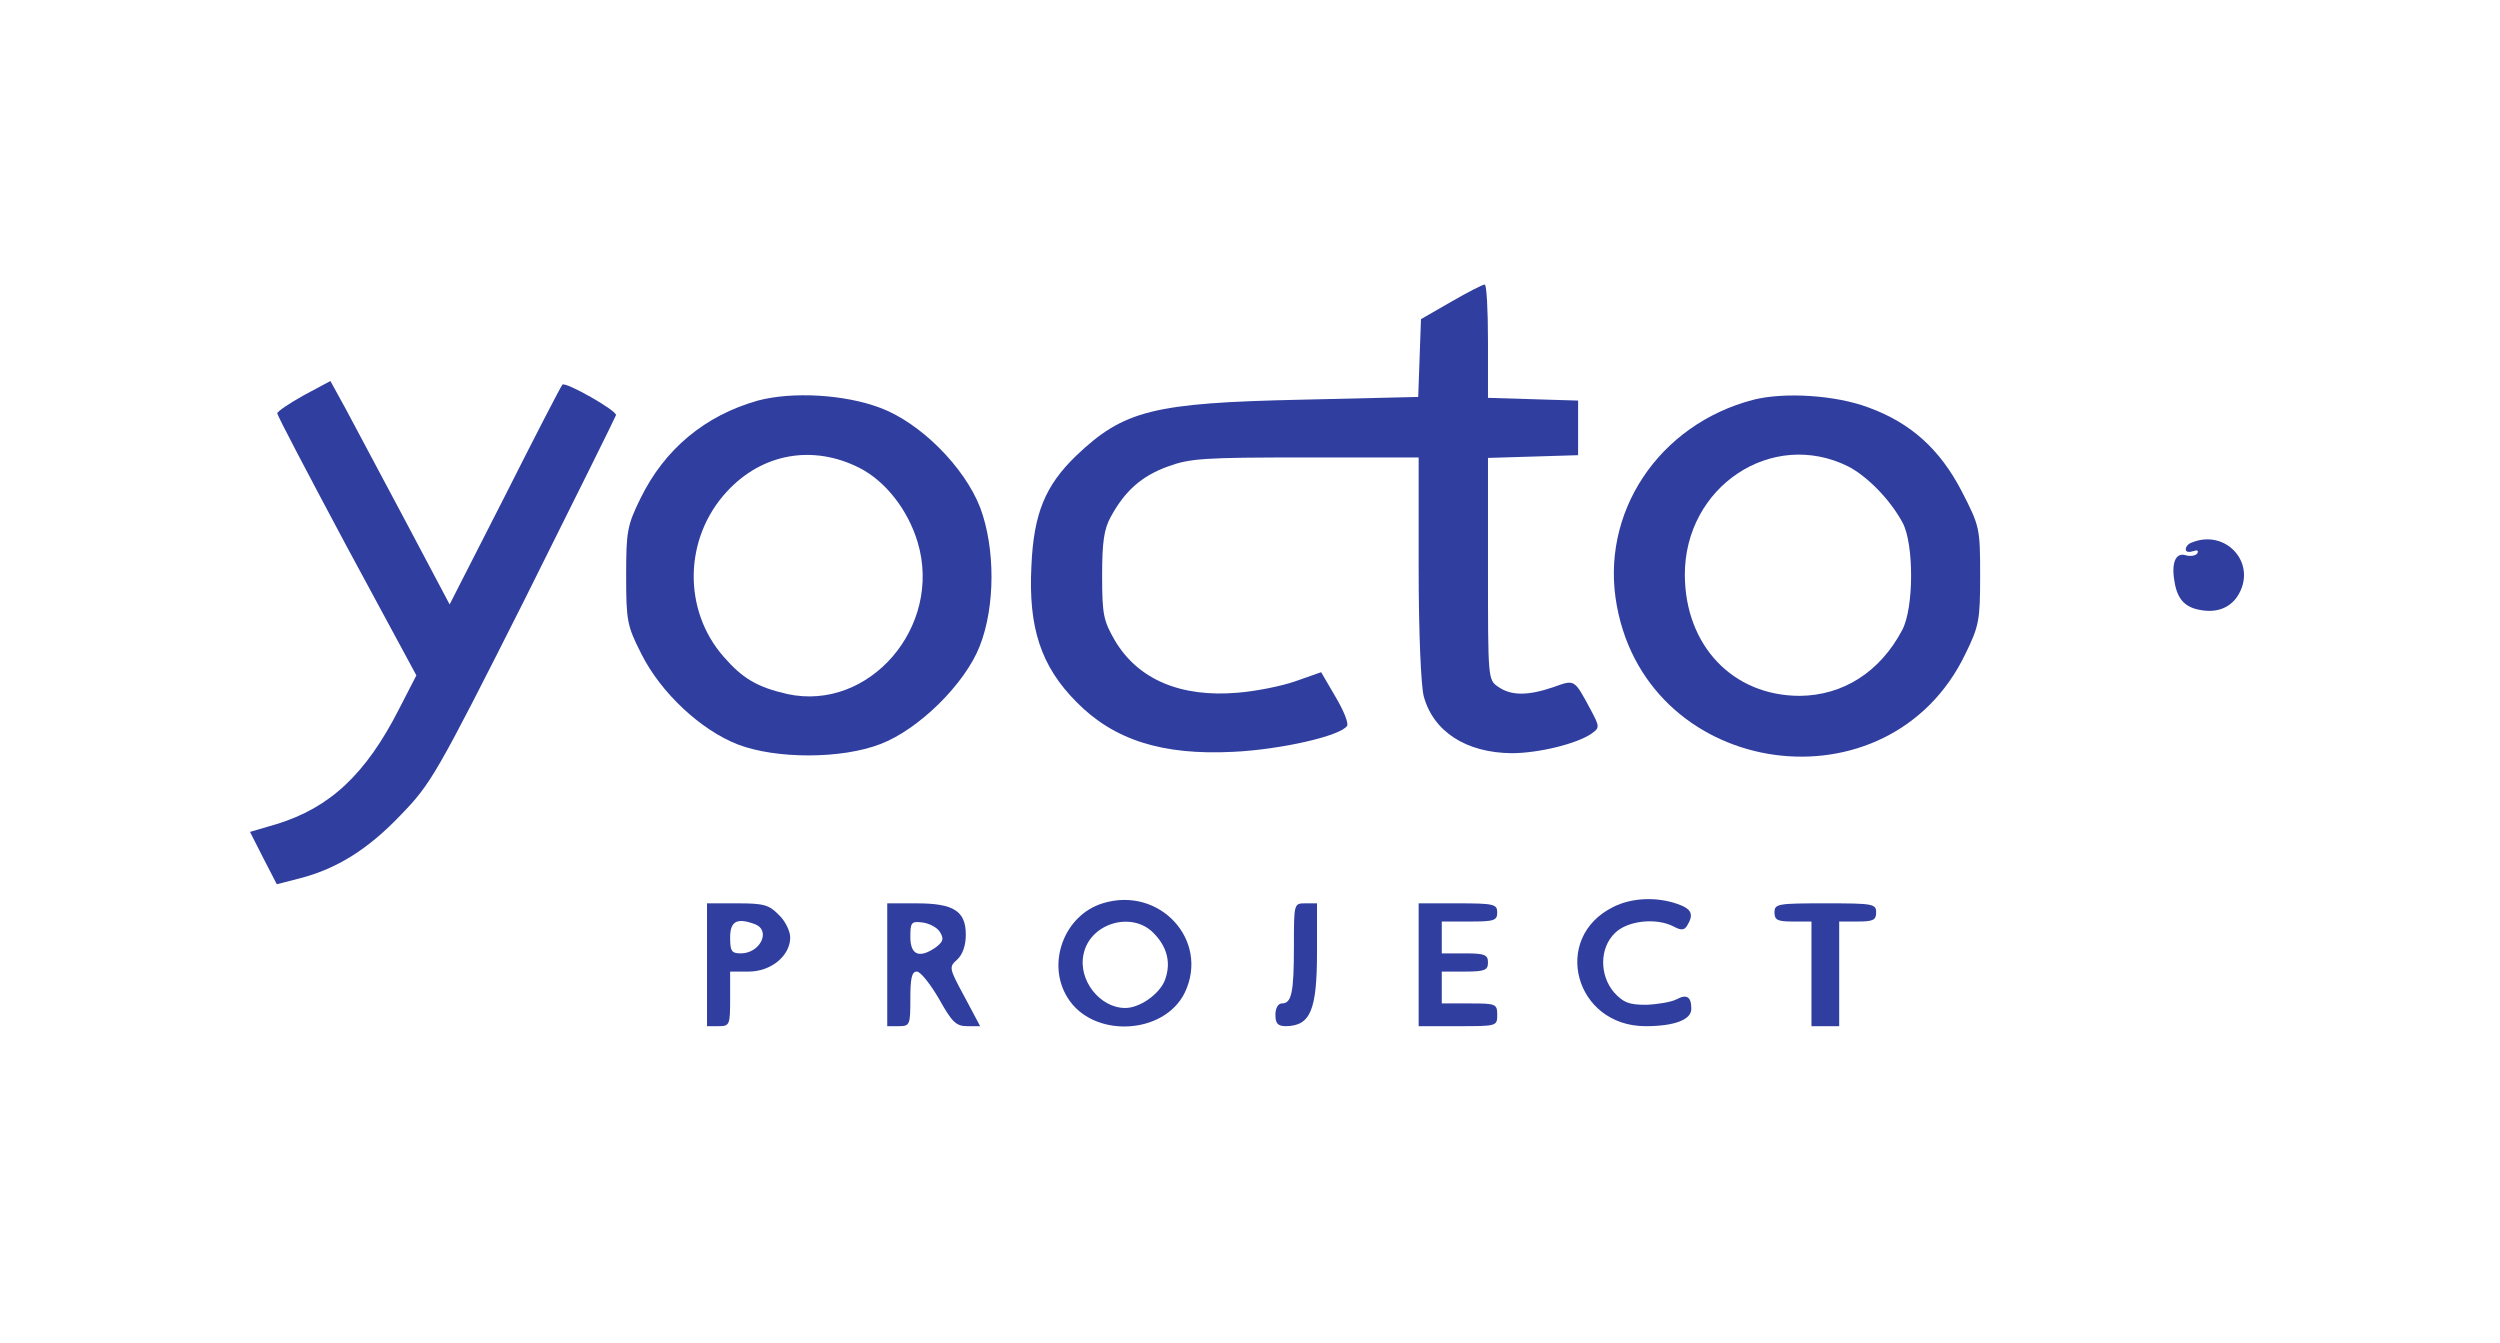 <svg width="108" height="58" viewBox="0 0 108 58" fill="none" xmlns="http://www.w3.org/2000/svg">
<path d="M62.684 13.04L61.386 13.787L61.326 15.477L61.267 17.148L56.236 17.266C49.828 17.404 48.55 17.718 46.474 19.703C45.156 20.981 44.657 22.18 44.557 24.44C44.418 27.133 44.977 28.784 46.494 30.317C48.111 31.968 50.207 32.636 53.281 32.479C55.337 32.381 57.913 31.791 58.192 31.359C58.272 31.241 58.032 30.671 57.693 30.101L57.074 29.039L55.956 29.432C55.337 29.649 54.22 29.865 53.481 29.924C51.005 30.14 49.169 29.354 48.171 27.683C47.672 26.818 47.612 26.563 47.612 24.872C47.612 23.418 47.692 22.848 47.991 22.317C48.59 21.217 49.309 20.568 50.447 20.155C51.405 19.801 52.004 19.762 56.396 19.762H61.286V24.519C61.286 27.349 61.386 29.609 61.506 30.081C61.925 31.614 63.343 32.518 65.299 32.538C66.477 32.538 68.134 32.125 68.753 31.693C69.112 31.437 69.112 31.398 68.713 30.651C67.994 29.314 68.034 29.354 67.096 29.688C65.998 30.061 65.279 30.061 64.72 29.668C64.281 29.373 64.281 29.314 64.281 24.578V19.782L66.237 19.723L68.174 19.664V18.485V17.305L66.237 17.246L64.281 17.187V14.75C64.281 13.394 64.221 12.293 64.141 12.293C64.041 12.293 63.403 12.627 62.684 13.04Z" fill="#303F9F"/>
<path d="M13.136 17.069C12.497 17.423 11.978 17.777 11.978 17.855C11.978 17.954 13.335 20.529 14.972 23.595L17.987 29.177L17.248 30.612C15.811 33.442 14.254 34.897 11.938 35.604L10.8 35.938L11.379 37.078L11.958 38.199L12.956 37.943C14.553 37.53 15.911 36.685 17.328 35.191C18.605 33.874 18.865 33.442 22.638 25.953C24.794 21.629 26.591 18.013 26.611 17.934C26.651 17.738 24.435 16.48 24.295 16.617C24.235 16.676 23.117 18.838 21.82 21.413L19.424 26.111L17.508 22.494C16.45 20.509 15.292 18.327 14.932 17.659L14.274 16.46L13.136 17.069Z" fill="#303F9F"/>
<path d="M32.739 17.305C30.444 17.954 28.707 19.408 27.669 21.531C27.09 22.71 27.05 22.966 27.05 24.872C27.05 26.818 27.09 27.035 27.709 28.253C28.547 29.924 30.264 31.535 31.881 32.164C33.538 32.794 36.353 32.794 38.03 32.145C39.687 31.516 41.683 29.55 42.322 27.919C43 26.209 43 23.674 42.342 21.924C41.663 20.175 39.766 18.268 38.03 17.62C36.472 17.03 34.217 16.912 32.739 17.305ZM37.131 20.214C38.249 20.784 39.227 22.022 39.647 23.438C40.725 27.074 37.55 30.749 34.017 29.983C32.719 29.688 32.081 29.314 31.262 28.371C29.485 26.347 29.545 23.241 31.402 21.236C32.919 19.585 35.115 19.192 37.131 20.214Z" fill="#303F9F"/>
<path d="M75.76 17.266C71.647 18.327 69.092 22.18 69.851 26.189C71.248 33.698 81.609 35.113 84.903 28.253C85.502 27.035 85.542 26.779 85.542 24.853C85.542 22.809 85.522 22.73 84.743 21.217C83.805 19.408 82.547 18.268 80.71 17.6C79.293 17.069 77.097 16.932 75.76 17.266ZM79.852 20.155C80.651 20.568 81.649 21.57 82.188 22.573C82.687 23.477 82.687 26.288 82.168 27.231C81.21 29.039 79.612 30.042 77.756 30.061C74.861 30.061 72.805 27.899 72.785 24.853C72.765 21.02 76.558 18.504 79.852 20.155Z" fill="#303F9F"/>
<path d="M94.685 23.438C94.545 23.477 94.425 23.614 94.425 23.732C94.425 23.85 94.565 23.87 94.745 23.811C94.924 23.752 94.984 23.772 94.924 23.909C94.844 24.008 94.625 24.047 94.425 23.988C93.986 23.85 93.786 24.322 93.946 25.167C94.066 25.875 94.385 26.229 95.024 26.346C95.803 26.504 96.421 26.229 96.741 25.619C97.46 24.263 96.122 22.848 94.685 23.438Z" fill="#303F9F"/>
<path d="M47.632 39.024C45.975 39.535 45.196 41.619 46.115 43.093C47.193 44.862 50.287 44.724 51.185 42.877C52.263 40.616 50.087 38.258 47.632 39.024ZM49.808 40.282C50.447 40.911 50.606 41.638 50.307 42.385C50.047 42.975 49.229 43.545 48.61 43.545C47.512 43.545 46.554 42.326 46.813 41.206C47.093 39.889 48.87 39.358 49.808 40.282Z" fill="#303F9F"/>
<path d="M69.691 39.181C66.996 40.518 68.034 44.331 71.088 44.331C72.326 44.331 73.065 44.056 73.065 43.584C73.065 43.053 72.865 42.935 72.426 43.171C72.206 43.289 71.607 43.388 71.108 43.407C70.37 43.407 70.13 43.309 69.731 42.877C69.092 42.13 69.092 40.95 69.771 40.302C70.31 39.771 71.547 39.633 72.306 40.027C72.626 40.203 72.765 40.184 72.885 39.987C73.184 39.496 73.085 39.26 72.446 39.044C71.528 38.729 70.469 38.788 69.691 39.181Z" fill="#303F9F"/>
<path d="M30.543 41.678V44.331H31.043C31.522 44.331 31.542 44.272 31.542 43.152V41.972H32.34C33.318 41.972 34.137 41.285 34.137 40.498C34.137 40.223 33.917 39.771 33.638 39.516C33.218 39.083 32.979 39.024 31.841 39.024H30.543V41.678ZM32.62 39.928C33.318 40.203 32.839 41.186 32.001 41.186C31.602 41.186 31.542 41.088 31.542 40.498C31.542 39.791 31.841 39.633 32.62 39.928Z" fill="#303F9F"/>
<path d="M38.329 41.678V44.331H38.828C39.307 44.331 39.327 44.272 39.327 43.152C39.327 42.267 39.387 41.972 39.607 41.972C39.766 41.972 40.186 42.503 40.565 43.152C41.124 44.154 41.303 44.331 41.783 44.331H42.342L41.663 43.053C41.004 41.835 40.984 41.776 41.343 41.461C41.583 41.245 41.723 40.852 41.723 40.38C41.723 39.358 41.204 39.024 39.587 39.024H38.329V41.678ZM40.605 40.262C40.785 40.557 40.745 40.675 40.445 40.911C39.726 41.422 39.327 41.265 39.327 40.479C39.327 39.85 39.367 39.791 39.846 39.85C40.146 39.889 40.485 40.066 40.605 40.262Z" fill="#303F9F"/>
<path d="M55.897 40.872C55.897 42.896 55.797 43.348 55.377 43.348C55.218 43.348 55.098 43.545 55.098 43.84C55.098 44.213 55.198 44.331 55.557 44.331C56.615 44.311 56.895 43.643 56.895 41.108V39.024H56.396C55.897 39.024 55.897 39.024 55.897 40.872Z" fill="#303F9F"/>
<path d="M61.286 41.678V44.331H62.983C64.66 44.331 64.68 44.331 64.68 43.84C64.68 43.368 64.62 43.348 63.482 43.348H62.285V42.66V41.972H63.283C64.141 41.972 64.281 41.913 64.281 41.579C64.281 41.245 64.141 41.186 63.283 41.186H62.285V40.498V39.81H63.482C64.54 39.81 64.68 39.771 64.68 39.417C64.68 39.063 64.54 39.024 62.983 39.024H61.286V41.678Z" fill="#303F9F"/>
<path d="M76.658 39.417C76.658 39.751 76.798 39.81 77.457 39.81H78.255V42.071V44.331H78.854H79.453V42.071V39.81H80.251C80.91 39.81 81.05 39.751 81.05 39.417C81.05 39.044 80.91 39.024 78.854 39.024C76.798 39.024 76.658 39.044 76.658 39.417Z" fill="#303F9F"/>
</svg>
